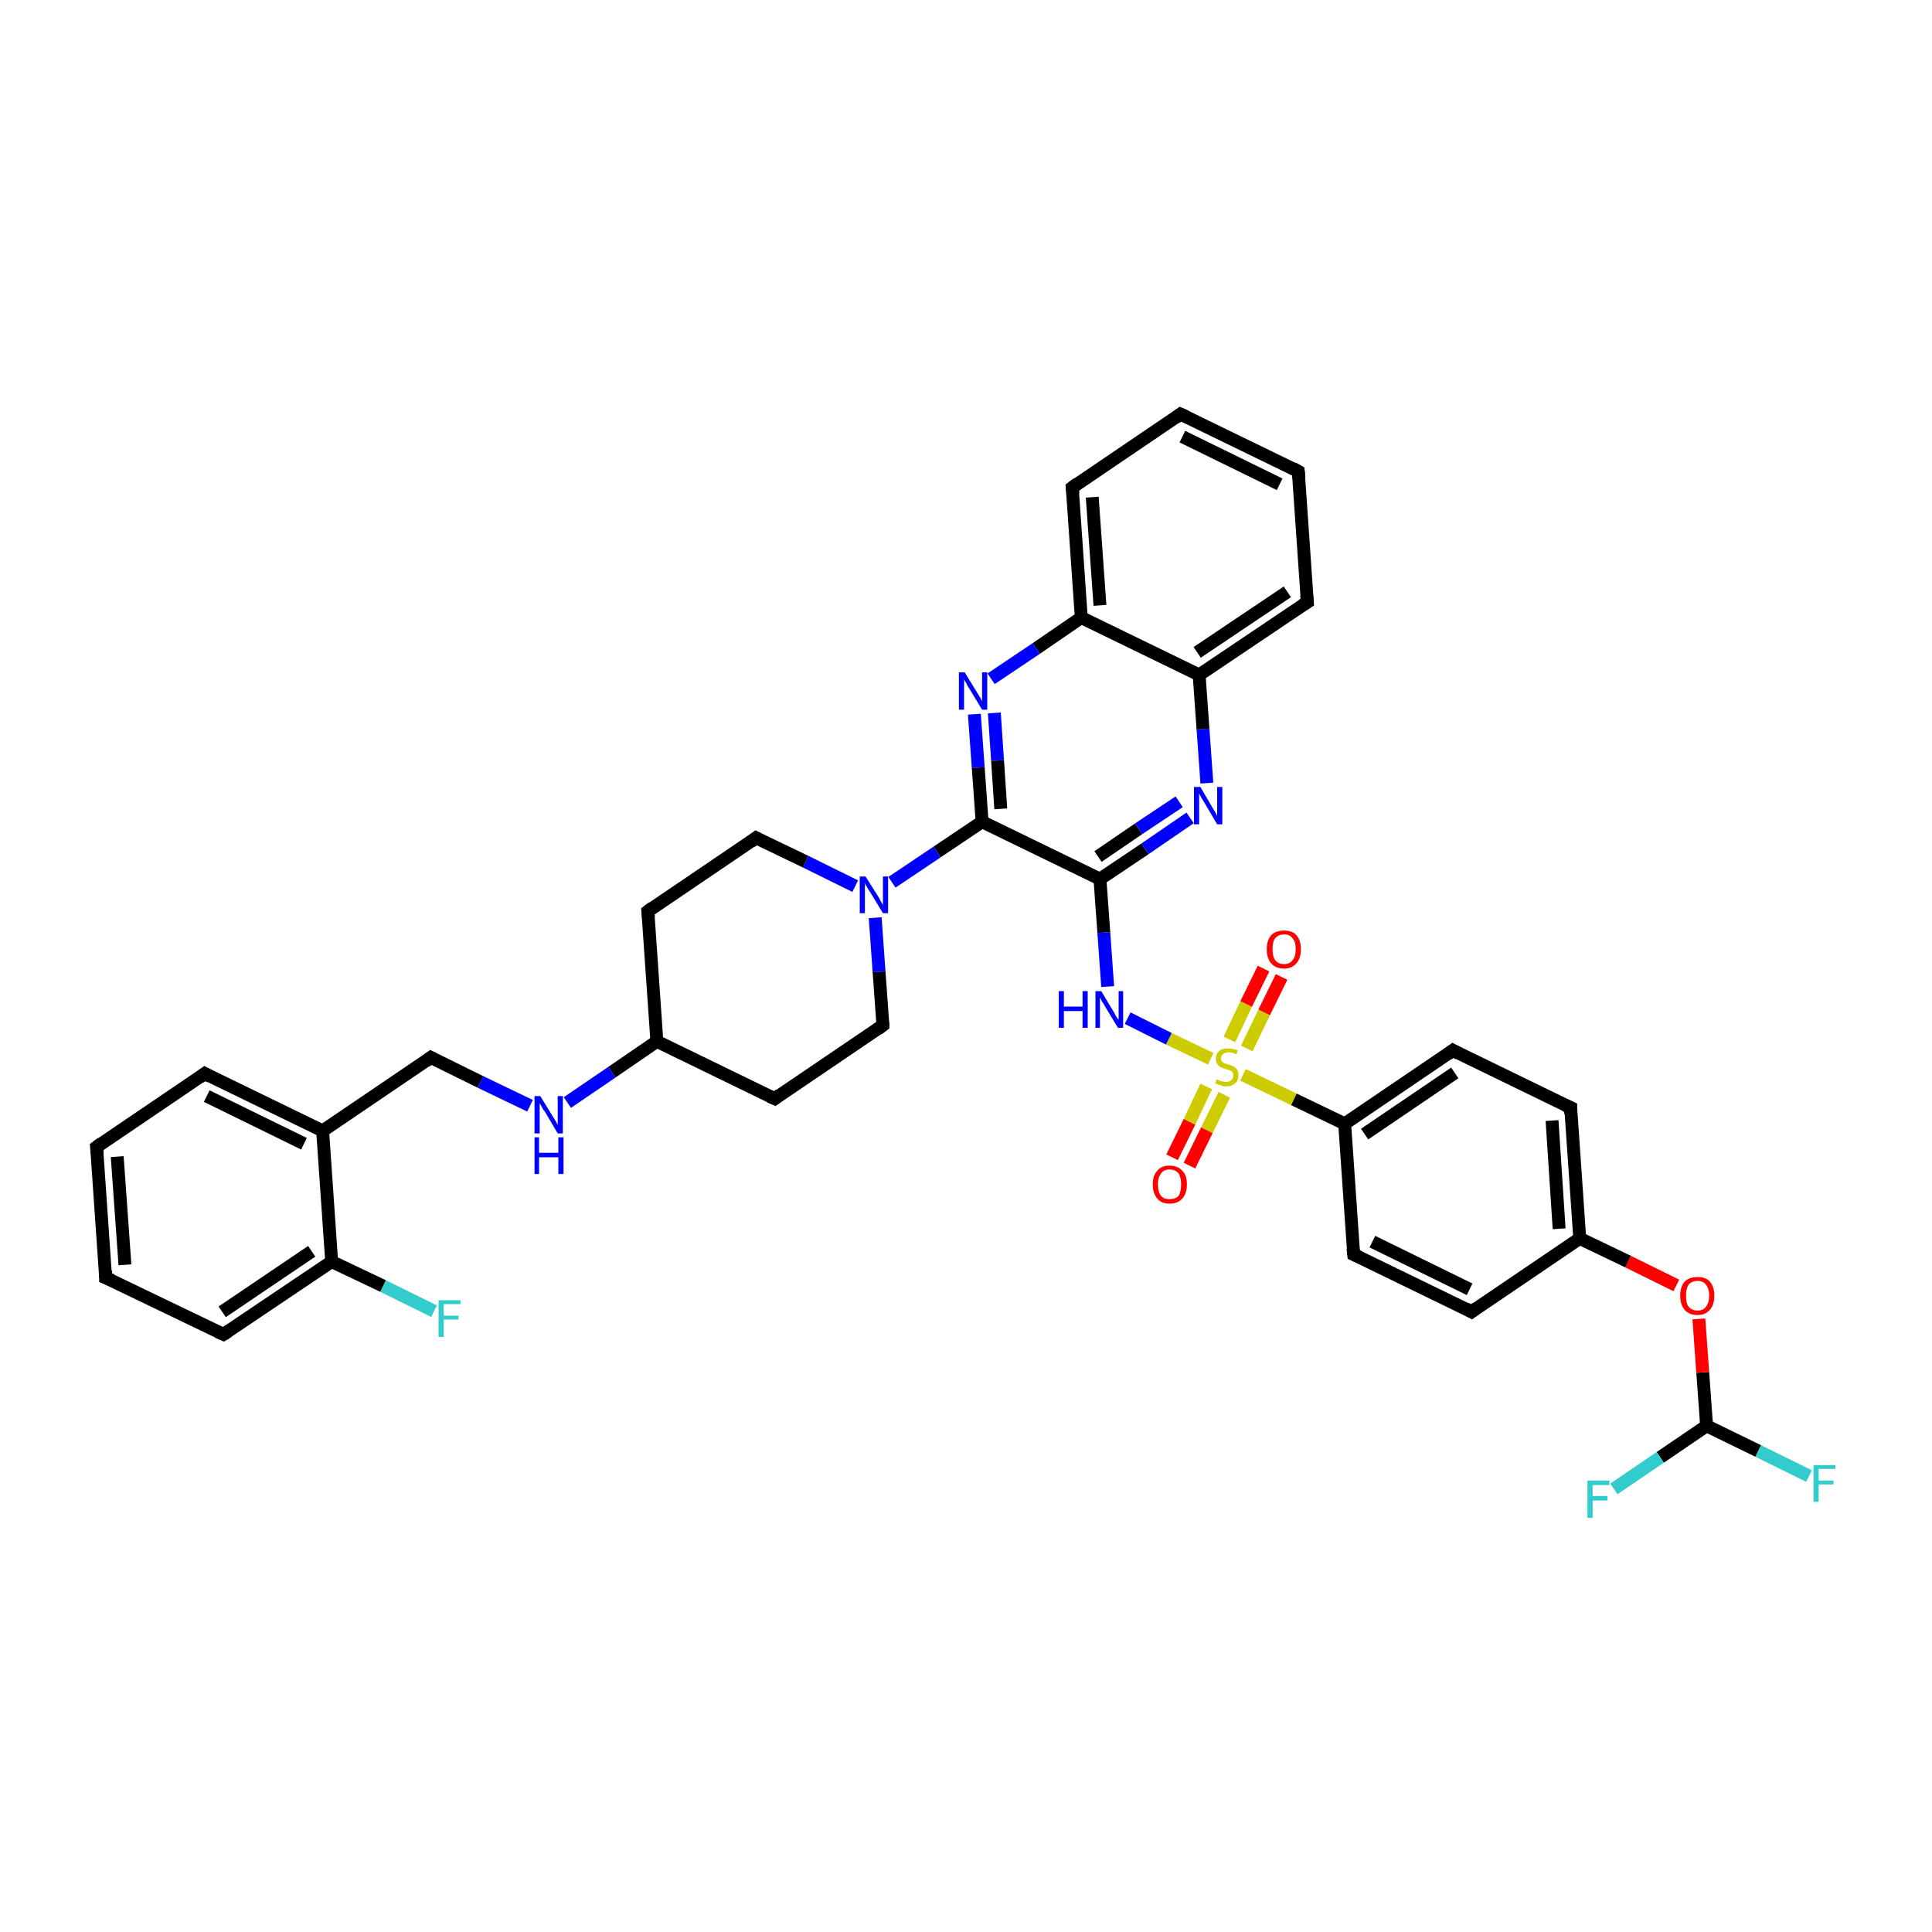 <?xml version='1.0' encoding='iso-8859-1'?>
<svg version='1.1' baseProfile='full'
              xmlns='http://www.w3.org/2000/svg'
                      xmlns:rdkit='http://www.rdkit.org/xml'
                      xmlns:xlink='http://www.w3.org/1999/xlink'
                  xml:space='preserve'
width='300px' height='300px' viewBox='0 0 300 300'>
<!-- END OF HEADER -->
<rect style='opacity:1.0;fill:#FFFFFF;stroke:none' width='300.0' height='300.0' x='0.0' y='0.0'> </rect>
<path class='bond-0 atom-0 atom-1' d='M 280.9,229.2 L 273.0,225.3' style='fill:none;fill-rule:evenodd;stroke:#33CCCC;stroke-width:2.0px;stroke-linecap:butt;stroke-linejoin:miter;stroke-opacity:1' />
<path class='bond-0 atom-0 atom-1' d='M 273.0,225.3 L 265.0,221.4' style='fill:none;fill-rule:evenodd;stroke:#000000;stroke-width:2.0px;stroke-linecap:butt;stroke-linejoin:miter;stroke-opacity:1' />
<path class='bond-1 atom-1 atom-2' d='M 265.0,221.4 L 264.4,213.1' style='fill:none;fill-rule:evenodd;stroke:#000000;stroke-width:2.0px;stroke-linecap:butt;stroke-linejoin:miter;stroke-opacity:1' />
<path class='bond-1 atom-1 atom-2' d='M 264.4,213.1 L 263.8,204.8' style='fill:none;fill-rule:evenodd;stroke:#FF0000;stroke-width:2.0px;stroke-linecap:butt;stroke-linejoin:miter;stroke-opacity:1' />
<path class='bond-2 atom-1 atom-29' d='M 265.0,221.4 L 257.8,226.3' style='fill:none;fill-rule:evenodd;stroke:#000000;stroke-width:2.0px;stroke-linecap:butt;stroke-linejoin:miter;stroke-opacity:1' />
<path class='bond-2 atom-1 atom-29' d='M 257.8,226.3 L 250.6,231.2' style='fill:none;fill-rule:evenodd;stroke:#33CCCC;stroke-width:2.0px;stroke-linecap:butt;stroke-linejoin:miter;stroke-opacity:1' />
<path class='bond-3 atom-2 atom-3' d='M 260.3,199.6 L 252.8,195.9' style='fill:none;fill-rule:evenodd;stroke:#FF0000;stroke-width:2.0px;stroke-linecap:butt;stroke-linejoin:miter;stroke-opacity:1' />
<path class='bond-3 atom-2 atom-3' d='M 252.8,195.9 L 245.3,192.3' style='fill:none;fill-rule:evenodd;stroke:#000000;stroke-width:2.0px;stroke-linecap:butt;stroke-linejoin:miter;stroke-opacity:1' />
<path class='bond-4 atom-3 atom-4' d='M 245.3,192.3 L 243.9,172.0' style='fill:none;fill-rule:evenodd;stroke:#000000;stroke-width:2.0px;stroke-linecap:butt;stroke-linejoin:miter;stroke-opacity:1' />
<path class='bond-4 atom-3 atom-4' d='M 242.1,190.8 L 241.0,174.0' style='fill:none;fill-rule:evenodd;stroke:#000000;stroke-width:2.0px;stroke-linecap:butt;stroke-linejoin:miter;stroke-opacity:1' />
<path class='bond-5 atom-3 atom-8' d='M 245.3,192.3 L 228.5,203.7' style='fill:none;fill-rule:evenodd;stroke:#000000;stroke-width:2.0px;stroke-linecap:butt;stroke-linejoin:miter;stroke-opacity:1' />
<path class='bond-6 atom-4 atom-5' d='M 243.9,172.0 L 225.6,163.1' style='fill:none;fill-rule:evenodd;stroke:#000000;stroke-width:2.0px;stroke-linecap:butt;stroke-linejoin:miter;stroke-opacity:1' />
<path class='bond-7 atom-5 atom-6' d='M 225.6,163.1 L 208.8,174.5' style='fill:none;fill-rule:evenodd;stroke:#000000;stroke-width:2.0px;stroke-linecap:butt;stroke-linejoin:miter;stroke-opacity:1' />
<path class='bond-7 atom-5 atom-6' d='M 225.9,166.6 L 211.9,176.1' style='fill:none;fill-rule:evenodd;stroke:#000000;stroke-width:2.0px;stroke-linecap:butt;stroke-linejoin:miter;stroke-opacity:1' />
<path class='bond-8 atom-6 atom-7' d='M 208.8,174.5 L 210.2,194.8' style='fill:none;fill-rule:evenodd;stroke:#000000;stroke-width:2.0px;stroke-linecap:butt;stroke-linejoin:miter;stroke-opacity:1' />
<path class='bond-9 atom-6 atom-9' d='M 208.8,174.5 L 200.9,170.7' style='fill:none;fill-rule:evenodd;stroke:#000000;stroke-width:2.0px;stroke-linecap:butt;stroke-linejoin:miter;stroke-opacity:1' />
<path class='bond-9 atom-6 atom-9' d='M 200.9,170.7 L 193.0,166.9' style='fill:none;fill-rule:evenodd;stroke:#CCCC00;stroke-width:2.0px;stroke-linecap:butt;stroke-linejoin:miter;stroke-opacity:1' />
<path class='bond-10 atom-7 atom-8' d='M 210.2,194.8 L 228.5,203.7' style='fill:none;fill-rule:evenodd;stroke:#000000;stroke-width:2.0px;stroke-linecap:butt;stroke-linejoin:miter;stroke-opacity:1' />
<path class='bond-10 atom-7 atom-8' d='M 213.1,192.8 L 228.2,200.2' style='fill:none;fill-rule:evenodd;stroke:#000000;stroke-width:2.0px;stroke-linecap:butt;stroke-linejoin:miter;stroke-opacity:1' />
<path class='bond-11 atom-9 atom-10' d='M 193.6,162.8 L 196.3,157.2' style='fill:none;fill-rule:evenodd;stroke:#CCCC00;stroke-width:2.0px;stroke-linecap:butt;stroke-linejoin:miter;stroke-opacity:1' />
<path class='bond-11 atom-9 atom-10' d='M 196.3,157.2 L 199.0,151.7' style='fill:none;fill-rule:evenodd;stroke:#FF0000;stroke-width:2.0px;stroke-linecap:butt;stroke-linejoin:miter;stroke-opacity:1' />
<path class='bond-11 atom-9 atom-10' d='M 190.9,161.4 L 193.5,155.9' style='fill:none;fill-rule:evenodd;stroke:#CCCC00;stroke-width:2.0px;stroke-linecap:butt;stroke-linejoin:miter;stroke-opacity:1' />
<path class='bond-11 atom-9 atom-10' d='M 193.5,155.9 L 196.2,150.4' style='fill:none;fill-rule:evenodd;stroke:#FF0000;stroke-width:2.0px;stroke-linecap:butt;stroke-linejoin:miter;stroke-opacity:1' />
<path class='bond-12 atom-9 atom-11' d='M 187.3,168.7 L 184.7,174.2' style='fill:none;fill-rule:evenodd;stroke:#CCCC00;stroke-width:2.0px;stroke-linecap:butt;stroke-linejoin:miter;stroke-opacity:1' />
<path class='bond-12 atom-9 atom-11' d='M 184.7,174.2 L 182.0,179.7' style='fill:none;fill-rule:evenodd;stroke:#FF0000;stroke-width:2.0px;stroke-linecap:butt;stroke-linejoin:miter;stroke-opacity:1' />
<path class='bond-12 atom-9 atom-11' d='M 190.1,170.0 L 187.4,175.5' style='fill:none;fill-rule:evenodd;stroke:#CCCC00;stroke-width:2.0px;stroke-linecap:butt;stroke-linejoin:miter;stroke-opacity:1' />
<path class='bond-12 atom-9 atom-11' d='M 187.4,175.5 L 184.7,181.0' style='fill:none;fill-rule:evenodd;stroke:#FF0000;stroke-width:2.0px;stroke-linecap:butt;stroke-linejoin:miter;stroke-opacity:1' />
<path class='bond-13 atom-9 atom-12' d='M 188.0,164.4 L 181.5,161.3' style='fill:none;fill-rule:evenodd;stroke:#CCCC00;stroke-width:2.0px;stroke-linecap:butt;stroke-linejoin:miter;stroke-opacity:1' />
<path class='bond-13 atom-9 atom-12' d='M 181.5,161.3 L 175.1,158.1' style='fill:none;fill-rule:evenodd;stroke:#0000FF;stroke-width:2.0px;stroke-linecap:butt;stroke-linejoin:miter;stroke-opacity:1' />
<path class='bond-14 atom-12 atom-13' d='M 172.0,153.2 L 171.4,144.8' style='fill:none;fill-rule:evenodd;stroke:#0000FF;stroke-width:2.0px;stroke-linecap:butt;stroke-linejoin:miter;stroke-opacity:1' />
<path class='bond-14 atom-12 atom-13' d='M 171.4,144.8 L 170.8,136.5' style='fill:none;fill-rule:evenodd;stroke:#000000;stroke-width:2.0px;stroke-linecap:butt;stroke-linejoin:miter;stroke-opacity:1' />
<path class='bond-15 atom-13 atom-14' d='M 170.8,136.5 L 177.8,131.8' style='fill:none;fill-rule:evenodd;stroke:#000000;stroke-width:2.0px;stroke-linecap:butt;stroke-linejoin:miter;stroke-opacity:1' />
<path class='bond-15 atom-13 atom-14' d='M 177.8,131.8 L 184.8,127.0' style='fill:none;fill-rule:evenodd;stroke:#0000FF;stroke-width:2.0px;stroke-linecap:butt;stroke-linejoin:miter;stroke-opacity:1' />
<path class='bond-15 atom-13 atom-14' d='M 170.5,133.0 L 176.8,128.7' style='fill:none;fill-rule:evenodd;stroke:#000000;stroke-width:2.0px;stroke-linecap:butt;stroke-linejoin:miter;stroke-opacity:1' />
<path class='bond-15 atom-13 atom-14' d='M 176.8,128.7 L 183.1,124.5' style='fill:none;fill-rule:evenodd;stroke:#0000FF;stroke-width:2.0px;stroke-linecap:butt;stroke-linejoin:miter;stroke-opacity:1' />
<path class='bond-16 atom-13 atom-22' d='M 170.8,136.5 L 152.5,127.6' style='fill:none;fill-rule:evenodd;stroke:#000000;stroke-width:2.0px;stroke-linecap:butt;stroke-linejoin:miter;stroke-opacity:1' />
<path class='bond-17 atom-14 atom-15' d='M 187.4,121.6 L 186.8,113.2' style='fill:none;fill-rule:evenodd;stroke:#0000FF;stroke-width:2.0px;stroke-linecap:butt;stroke-linejoin:miter;stroke-opacity:1' />
<path class='bond-17 atom-14 atom-15' d='M 186.8,113.2 L 186.2,104.8' style='fill:none;fill-rule:evenodd;stroke:#000000;stroke-width:2.0px;stroke-linecap:butt;stroke-linejoin:miter;stroke-opacity:1' />
<path class='bond-18 atom-15 atom-16' d='M 186.2,104.8 L 203.0,93.5' style='fill:none;fill-rule:evenodd;stroke:#000000;stroke-width:2.0px;stroke-linecap:butt;stroke-linejoin:miter;stroke-opacity:1' />
<path class='bond-18 atom-15 atom-16' d='M 185.9,101.3 L 199.9,91.9' style='fill:none;fill-rule:evenodd;stroke:#000000;stroke-width:2.0px;stroke-linecap:butt;stroke-linejoin:miter;stroke-opacity:1' />
<path class='bond-19 atom-15 atom-20' d='M 186.2,104.8 L 167.9,95.9' style='fill:none;fill-rule:evenodd;stroke:#000000;stroke-width:2.0px;stroke-linecap:butt;stroke-linejoin:miter;stroke-opacity:1' />
<path class='bond-20 atom-16 atom-17' d='M 203.0,93.5 L 201.6,73.2' style='fill:none;fill-rule:evenodd;stroke:#000000;stroke-width:2.0px;stroke-linecap:butt;stroke-linejoin:miter;stroke-opacity:1' />
<path class='bond-21 atom-17 atom-18' d='M 201.6,73.2 L 183.3,64.3' style='fill:none;fill-rule:evenodd;stroke:#000000;stroke-width:2.0px;stroke-linecap:butt;stroke-linejoin:miter;stroke-opacity:1' />
<path class='bond-21 atom-17 atom-18' d='M 198.7,75.2 L 183.6,67.8' style='fill:none;fill-rule:evenodd;stroke:#000000;stroke-width:2.0px;stroke-linecap:butt;stroke-linejoin:miter;stroke-opacity:1' />
<path class='bond-22 atom-18 atom-19' d='M 183.3,64.3 L 166.5,75.7' style='fill:none;fill-rule:evenodd;stroke:#000000;stroke-width:2.0px;stroke-linecap:butt;stroke-linejoin:miter;stroke-opacity:1' />
<path class='bond-23 atom-19 atom-20' d='M 166.5,75.7 L 167.9,95.9' style='fill:none;fill-rule:evenodd;stroke:#000000;stroke-width:2.0px;stroke-linecap:butt;stroke-linejoin:miter;stroke-opacity:1' />
<path class='bond-23 atom-19 atom-20' d='M 169.6,77.2 L 170.8,94.0' style='fill:none;fill-rule:evenodd;stroke:#000000;stroke-width:2.0px;stroke-linecap:butt;stroke-linejoin:miter;stroke-opacity:1' />
<path class='bond-24 atom-20 atom-21' d='M 167.9,95.9 L 160.9,100.7' style='fill:none;fill-rule:evenodd;stroke:#000000;stroke-width:2.0px;stroke-linecap:butt;stroke-linejoin:miter;stroke-opacity:1' />
<path class='bond-24 atom-20 atom-21' d='M 160.9,100.7 L 153.9,105.4' style='fill:none;fill-rule:evenodd;stroke:#0000FF;stroke-width:2.0px;stroke-linecap:butt;stroke-linejoin:miter;stroke-opacity:1' />
<path class='bond-25 atom-21 atom-22' d='M 151.3,110.9 L 151.9,119.2' style='fill:none;fill-rule:evenodd;stroke:#0000FF;stroke-width:2.0px;stroke-linecap:butt;stroke-linejoin:miter;stroke-opacity:1' />
<path class='bond-25 atom-21 atom-22' d='M 151.9,119.2 L 152.5,127.6' style='fill:none;fill-rule:evenodd;stroke:#000000;stroke-width:2.0px;stroke-linecap:butt;stroke-linejoin:miter;stroke-opacity:1' />
<path class='bond-25 atom-21 atom-22' d='M 154.4,110.7 L 154.9,118.1' style='fill:none;fill-rule:evenodd;stroke:#0000FF;stroke-width:2.0px;stroke-linecap:butt;stroke-linejoin:miter;stroke-opacity:1' />
<path class='bond-25 atom-21 atom-22' d='M 154.9,118.1 L 155.4,125.6' style='fill:none;fill-rule:evenodd;stroke:#000000;stroke-width:2.0px;stroke-linecap:butt;stroke-linejoin:miter;stroke-opacity:1' />
<path class='bond-26 atom-22 atom-23' d='M 152.5,127.6 L 145.5,132.3' style='fill:none;fill-rule:evenodd;stroke:#000000;stroke-width:2.0px;stroke-linecap:butt;stroke-linejoin:miter;stroke-opacity:1' />
<path class='bond-26 atom-22 atom-23' d='M 145.5,132.3 L 138.5,137.0' style='fill:none;fill-rule:evenodd;stroke:#0000FF;stroke-width:2.0px;stroke-linecap:butt;stroke-linejoin:miter;stroke-opacity:1' />
<path class='bond-27 atom-23 atom-24' d='M 132.8,137.6 L 125.1,133.8' style='fill:none;fill-rule:evenodd;stroke:#0000FF;stroke-width:2.0px;stroke-linecap:butt;stroke-linejoin:miter;stroke-opacity:1' />
<path class='bond-27 atom-23 atom-24' d='M 125.1,133.8 L 117.4,130.1' style='fill:none;fill-rule:evenodd;stroke:#000000;stroke-width:2.0px;stroke-linecap:butt;stroke-linejoin:miter;stroke-opacity:1' />
<path class='bond-28 atom-23 atom-38' d='M 135.9,142.5 L 136.5,150.9' style='fill:none;fill-rule:evenodd;stroke:#0000FF;stroke-width:2.0px;stroke-linecap:butt;stroke-linejoin:miter;stroke-opacity:1' />
<path class='bond-28 atom-23 atom-38' d='M 136.5,150.9 L 137.1,159.2' style='fill:none;fill-rule:evenodd;stroke:#000000;stroke-width:2.0px;stroke-linecap:butt;stroke-linejoin:miter;stroke-opacity:1' />
<path class='bond-29 atom-24 atom-25' d='M 117.4,130.1 L 100.6,141.5' style='fill:none;fill-rule:evenodd;stroke:#000000;stroke-width:2.0px;stroke-linecap:butt;stroke-linejoin:miter;stroke-opacity:1' />
<path class='bond-30 atom-25 atom-26' d='M 100.6,141.5 L 102.0,161.7' style='fill:none;fill-rule:evenodd;stroke:#000000;stroke-width:2.0px;stroke-linecap:butt;stroke-linejoin:miter;stroke-opacity:1' />
<path class='bond-31 atom-26 atom-27' d='M 102.0,161.7 L 95.0,166.5' style='fill:none;fill-rule:evenodd;stroke:#000000;stroke-width:2.0px;stroke-linecap:butt;stroke-linejoin:miter;stroke-opacity:1' />
<path class='bond-31 atom-26 atom-27' d='M 95.0,166.5 L 88.1,171.2' style='fill:none;fill-rule:evenodd;stroke:#0000FF;stroke-width:2.0px;stroke-linecap:butt;stroke-linejoin:miter;stroke-opacity:1' />
<path class='bond-32 atom-26 atom-37' d='M 102.0,161.7 L 120.3,170.6' style='fill:none;fill-rule:evenodd;stroke:#000000;stroke-width:2.0px;stroke-linecap:butt;stroke-linejoin:miter;stroke-opacity:1' />
<path class='bond-33 atom-27 atom-28' d='M 82.3,171.7 L 74.6,168.0' style='fill:none;fill-rule:evenodd;stroke:#0000FF;stroke-width:2.0px;stroke-linecap:butt;stroke-linejoin:miter;stroke-opacity:1' />
<path class='bond-33 atom-27 atom-28' d='M 74.6,168.0 L 66.9,164.2' style='fill:none;fill-rule:evenodd;stroke:#000000;stroke-width:2.0px;stroke-linecap:butt;stroke-linejoin:miter;stroke-opacity:1' />
<path class='bond-34 atom-28 atom-30' d='M 66.9,164.2 L 50.1,175.6' style='fill:none;fill-rule:evenodd;stroke:#000000;stroke-width:2.0px;stroke-linecap:butt;stroke-linejoin:miter;stroke-opacity:1' />
<path class='bond-35 atom-30 atom-31' d='M 50.1,175.6 L 31.8,166.7' style='fill:none;fill-rule:evenodd;stroke:#000000;stroke-width:2.0px;stroke-linecap:butt;stroke-linejoin:miter;stroke-opacity:1' />
<path class='bond-35 atom-30 atom-31' d='M 47.2,177.6 L 32.1,170.2' style='fill:none;fill-rule:evenodd;stroke:#000000;stroke-width:2.0px;stroke-linecap:butt;stroke-linejoin:miter;stroke-opacity:1' />
<path class='bond-36 atom-30 atom-35' d='M 50.1,175.6 L 51.5,195.9' style='fill:none;fill-rule:evenodd;stroke:#000000;stroke-width:2.0px;stroke-linecap:butt;stroke-linejoin:miter;stroke-opacity:1' />
<path class='bond-37 atom-31 atom-32' d='M 31.8,166.7 L 15.0,178.1' style='fill:none;fill-rule:evenodd;stroke:#000000;stroke-width:2.0px;stroke-linecap:butt;stroke-linejoin:miter;stroke-opacity:1' />
<path class='bond-38 atom-32 atom-33' d='M 15.0,178.1 L 16.4,198.4' style='fill:none;fill-rule:evenodd;stroke:#000000;stroke-width:2.0px;stroke-linecap:butt;stroke-linejoin:miter;stroke-opacity:1' />
<path class='bond-38 atom-32 atom-33' d='M 18.2,179.6 L 19.4,196.4' style='fill:none;fill-rule:evenodd;stroke:#000000;stroke-width:2.0px;stroke-linecap:butt;stroke-linejoin:miter;stroke-opacity:1' />
<path class='bond-39 atom-33 atom-34' d='M 16.4,198.4 L 34.7,207.2' style='fill:none;fill-rule:evenodd;stroke:#000000;stroke-width:2.0px;stroke-linecap:butt;stroke-linejoin:miter;stroke-opacity:1' />
<path class='bond-40 atom-34 atom-35' d='M 34.7,207.2 L 51.5,195.9' style='fill:none;fill-rule:evenodd;stroke:#000000;stroke-width:2.0px;stroke-linecap:butt;stroke-linejoin:miter;stroke-opacity:1' />
<path class='bond-40 atom-34 atom-35' d='M 34.5,203.7 L 48.4,194.3' style='fill:none;fill-rule:evenodd;stroke:#000000;stroke-width:2.0px;stroke-linecap:butt;stroke-linejoin:miter;stroke-opacity:1' />
<path class='bond-41 atom-35 atom-36' d='M 51.5,195.9 L 59.5,199.7' style='fill:none;fill-rule:evenodd;stroke:#000000;stroke-width:2.0px;stroke-linecap:butt;stroke-linejoin:miter;stroke-opacity:1' />
<path class='bond-41 atom-35 atom-36' d='M 59.5,199.7 L 67.4,203.6' style='fill:none;fill-rule:evenodd;stroke:#33CCCC;stroke-width:2.0px;stroke-linecap:butt;stroke-linejoin:miter;stroke-opacity:1' />
<path class='bond-42 atom-37 atom-38' d='M 120.3,170.6 L 137.1,159.2' style='fill:none;fill-rule:evenodd;stroke:#000000;stroke-width:2.0px;stroke-linecap:butt;stroke-linejoin:miter;stroke-opacity:1' />
<path d='M 243.9,173.0 L 243.9,172.0 L 243.0,171.6' style='fill:none;stroke:#000000;stroke-width:2.0px;stroke-linecap:butt;stroke-linejoin:miter;stroke-opacity:1;' />
<path d='M 226.5,163.6 L 225.6,163.1 L 224.8,163.7' style='fill:none;stroke:#000000;stroke-width:2.0px;stroke-linecap:butt;stroke-linejoin:miter;stroke-opacity:1;' />
<path d='M 210.1,193.8 L 210.2,194.8 L 211.1,195.2' style='fill:none;stroke:#000000;stroke-width:2.0px;stroke-linecap:butt;stroke-linejoin:miter;stroke-opacity:1;' />
<path d='M 229.3,203.1 L 228.5,203.7 L 227.6,203.2' style='fill:none;stroke:#000000;stroke-width:2.0px;stroke-linecap:butt;stroke-linejoin:miter;stroke-opacity:1;' />
<path d='M 202.2,94.0 L 203.0,93.5 L 202.9,92.4' style='fill:none;stroke:#000000;stroke-width:2.0px;stroke-linecap:butt;stroke-linejoin:miter;stroke-opacity:1;' />
<path d='M 201.7,74.2 L 201.6,73.2 L 200.7,72.7' style='fill:none;stroke:#000000;stroke-width:2.0px;stroke-linecap:butt;stroke-linejoin:miter;stroke-opacity:1;' />
<path d='M 184.2,64.7 L 183.3,64.3 L 182.5,64.9' style='fill:none;stroke:#000000;stroke-width:2.0px;stroke-linecap:butt;stroke-linejoin:miter;stroke-opacity:1;' />
<path d='M 167.3,75.1 L 166.5,75.7 L 166.6,76.7' style='fill:none;stroke:#000000;stroke-width:2.0px;stroke-linecap:butt;stroke-linejoin:miter;stroke-opacity:1;' />
<path d='M 117.8,130.3 L 117.4,130.1 L 116.6,130.7' style='fill:none;stroke:#000000;stroke-width:2.0px;stroke-linecap:butt;stroke-linejoin:miter;stroke-opacity:1;' />
<path d='M 101.4,140.9 L 100.6,141.5 L 100.7,142.5' style='fill:none;stroke:#000000;stroke-width:2.0px;stroke-linecap:butt;stroke-linejoin:miter;stroke-opacity:1;' />
<path d='M 67.3,164.4 L 66.9,164.2 L 66.1,164.8' style='fill:none;stroke:#000000;stroke-width:2.0px;stroke-linecap:butt;stroke-linejoin:miter;stroke-opacity:1;' />
<path d='M 32.7,167.2 L 31.8,166.7 L 31.0,167.3' style='fill:none;stroke:#000000;stroke-width:2.0px;stroke-linecap:butt;stroke-linejoin:miter;stroke-opacity:1;' />
<path d='M 15.8,177.5 L 15.0,178.1 L 15.1,179.1' style='fill:none;stroke:#000000;stroke-width:2.0px;stroke-linecap:butt;stroke-linejoin:miter;stroke-opacity:1;' />
<path d='M 16.4,197.3 L 16.4,198.4 L 17.4,198.8' style='fill:none;stroke:#000000;stroke-width:2.0px;stroke-linecap:butt;stroke-linejoin:miter;stroke-opacity:1;' />
<path d='M 33.8,206.8 L 34.7,207.2 L 35.5,206.7' style='fill:none;stroke:#000000;stroke-width:2.0px;stroke-linecap:butt;stroke-linejoin:miter;stroke-opacity:1;' />
<path d='M 119.4,170.2 L 120.3,170.6 L 121.1,170.0' style='fill:none;stroke:#000000;stroke-width:2.0px;stroke-linecap:butt;stroke-linejoin:miter;stroke-opacity:1;' />
<path d='M 137.1,158.8 L 137.1,159.2 L 136.3,159.8' style='fill:none;stroke:#000000;stroke-width:2.0px;stroke-linecap:butt;stroke-linejoin:miter;stroke-opacity:1;' />
<path class='atom-0' d='M 281.6 227.5
L 285.0 227.5
L 285.0 228.1
L 282.4 228.1
L 282.4 229.9
L 284.7 229.9
L 284.7 230.5
L 282.4 230.5
L 282.4 233.2
L 281.6 233.2
L 281.6 227.5
' fill='#33CCCC'/>
<path class='atom-2' d='M 260.9 201.2
Q 260.9 199.8, 261.6 199.0
Q 262.3 198.3, 263.6 198.3
Q 264.9 198.3, 265.5 199.0
Q 266.2 199.8, 266.2 201.2
Q 266.2 202.6, 265.5 203.4
Q 264.8 204.2, 263.6 204.2
Q 262.3 204.2, 261.6 203.4
Q 260.9 202.6, 260.9 201.2
M 263.6 203.5
Q 264.5 203.5, 264.9 202.9
Q 265.4 202.3, 265.4 201.2
Q 265.4 200.1, 264.9 199.5
Q 264.5 198.9, 263.6 198.9
Q 262.7 198.9, 262.2 199.5
Q 261.8 200.1, 261.8 201.2
Q 261.8 202.4, 262.2 202.9
Q 262.7 203.5, 263.6 203.5
' fill='#FF0000'/>
<path class='atom-9' d='M 188.9 167.6
Q 188.9 167.6, 189.2 167.7
Q 189.5 167.9, 189.8 167.9
Q 190.1 168.0, 190.4 168.0
Q 190.9 168.0, 191.2 167.7
Q 191.5 167.5, 191.5 167.0
Q 191.5 166.7, 191.4 166.5
Q 191.2 166.3, 191.0 166.2
Q 190.7 166.1, 190.3 166.0
Q 189.8 165.8, 189.5 165.7
Q 189.2 165.5, 189.0 165.2
Q 188.8 164.9, 188.8 164.4
Q 188.8 163.7, 189.3 163.2
Q 189.8 162.8, 190.7 162.8
Q 191.4 162.8, 192.2 163.1
L 192.0 163.7
Q 191.3 163.4, 190.8 163.4
Q 190.2 163.4, 189.9 163.7
Q 189.6 163.9, 189.6 164.3
Q 189.6 164.6, 189.7 164.8
Q 189.9 165.0, 190.1 165.1
Q 190.4 165.2, 190.8 165.3
Q 191.3 165.5, 191.6 165.6
Q 191.9 165.8, 192.1 166.1
Q 192.3 166.4, 192.3 167.0
Q 192.3 167.8, 191.8 168.2
Q 191.3 168.7, 190.4 168.7
Q 189.9 168.7, 189.5 168.5
Q 189.1 168.4, 188.7 168.2
L 188.9 167.6
' fill='#CCCC00'/>
<path class='atom-10' d='M 196.7 147.4
Q 196.7 146.0, 197.4 145.2
Q 198.1 144.5, 199.4 144.5
Q 200.7 144.5, 201.3 145.2
Q 202.0 146.0, 202.0 147.4
Q 202.0 148.8, 201.3 149.6
Q 200.6 150.4, 199.4 150.4
Q 198.1 150.4, 197.4 149.6
Q 196.7 148.8, 196.7 147.4
M 199.4 149.7
Q 200.3 149.7, 200.7 149.1
Q 201.2 148.5, 201.2 147.4
Q 201.2 146.2, 200.7 145.7
Q 200.3 145.1, 199.4 145.1
Q 198.5 145.1, 198.0 145.7
Q 197.6 146.2, 197.6 147.4
Q 197.6 148.5, 198.0 149.1
Q 198.5 149.7, 199.4 149.7
' fill='#FF0000'/>
<path class='atom-11' d='M 179.0 183.9
Q 179.0 182.5, 179.7 181.8
Q 180.3 181.0, 181.6 181.0
Q 182.9 181.0, 183.6 181.8
Q 184.3 182.5, 184.3 183.9
Q 184.3 185.3, 183.6 186.1
Q 182.9 186.9, 181.6 186.9
Q 180.3 186.9, 179.7 186.1
Q 179.0 185.3, 179.0 183.9
M 181.6 186.2
Q 182.5 186.2, 183.0 185.7
Q 183.4 185.1, 183.4 183.9
Q 183.4 182.8, 183.0 182.2
Q 182.5 181.6, 181.6 181.6
Q 180.7 181.6, 180.3 182.2
Q 179.8 182.8, 179.8 183.9
Q 179.8 185.1, 180.3 185.7
Q 180.7 186.2, 181.6 186.2
' fill='#FF0000'/>
<path class='atom-12' d='M 164.4 153.9
L 165.2 153.9
L 165.2 156.3
L 168.1 156.3
L 168.1 153.9
L 168.9 153.9
L 168.9 159.6
L 168.1 159.6
L 168.1 157.0
L 165.2 157.0
L 165.2 159.6
L 164.4 159.6
L 164.4 153.9
' fill='#0000FF'/>
<path class='atom-12' d='M 171.0 153.9
L 172.8 156.9
Q 173.0 157.2, 173.3 157.8
Q 173.6 158.3, 173.7 158.3
L 173.7 153.9
L 174.4 153.9
L 174.4 159.6
L 173.6 159.6
L 171.6 156.3
Q 171.4 155.9, 171.1 155.5
Q 170.9 155.0, 170.8 154.9
L 170.8 159.6
L 170.1 159.6
L 170.1 153.9
L 171.0 153.9
' fill='#0000FF'/>
<path class='atom-14' d='M 186.4 122.2
L 188.2 125.3
Q 188.4 125.6, 188.7 126.1
Q 189.0 126.7, 189.0 126.7
L 189.0 122.2
L 189.8 122.2
L 189.8 128.0
L 189.0 128.0
L 187.0 124.6
Q 186.8 124.3, 186.5 123.8
Q 186.3 123.4, 186.2 123.2
L 186.2 128.0
L 185.4 128.0
L 185.4 122.2
L 186.4 122.2
' fill='#0000FF'/>
<path class='atom-21' d='M 149.8 104.4
L 151.7 107.5
Q 151.9 107.8, 152.2 108.3
Q 152.5 108.9, 152.5 108.9
L 152.5 104.4
L 153.3 104.4
L 153.3 110.2
L 152.5 110.2
L 150.5 106.9
Q 150.2 106.5, 150.0 106.0
Q 149.7 105.6, 149.7 105.4
L 149.7 110.2
L 148.9 110.2
L 148.9 104.4
L 149.8 104.4
' fill='#0000FF'/>
<path class='atom-23' d='M 134.4 136.1
L 136.3 139.1
Q 136.5 139.4, 136.8 140.0
Q 137.1 140.5, 137.1 140.6
L 137.1 136.1
L 137.9 136.1
L 137.9 141.8
L 137.1 141.8
L 135.1 138.5
Q 134.8 138.1, 134.6 137.7
Q 134.3 137.2, 134.3 137.1
L 134.3 141.8
L 133.5 141.8
L 133.5 136.1
L 134.4 136.1
' fill='#0000FF'/>
<path class='atom-27' d='M 83.9 170.2
L 85.8 173.3
Q 86.0 173.6, 86.3 174.1
Q 86.6 174.7, 86.6 174.7
L 86.6 170.2
L 87.4 170.2
L 87.4 176.0
L 86.6 176.0
L 84.6 172.6
Q 84.3 172.3, 84.1 171.8
Q 83.8 171.4, 83.8 171.2
L 83.8 176.0
L 83.0 176.0
L 83.0 170.2
L 83.9 170.2
' fill='#0000FF'/>
<path class='atom-27' d='M 83.0 176.6
L 83.7 176.6
L 83.7 179.0
L 86.7 179.0
L 86.7 176.6
L 87.5 176.6
L 87.5 182.3
L 86.7 182.3
L 86.7 179.7
L 83.7 179.7
L 83.7 182.3
L 83.0 182.3
L 83.0 176.6
' fill='#0000FF'/>
<path class='atom-29' d='M 246.5 229.9
L 249.9 229.9
L 249.9 230.6
L 247.3 230.6
L 247.3 232.3
L 249.6 232.3
L 249.6 233.0
L 247.3 233.0
L 247.3 235.7
L 246.5 235.7
L 246.5 229.9
' fill='#33CCCC'/>
<path class='atom-36' d='M 68.1 201.9
L 71.5 201.9
L 71.5 202.5
L 68.9 202.5
L 68.9 204.3
L 71.2 204.3
L 71.2 204.9
L 68.9 204.9
L 68.9 207.6
L 68.1 207.6
L 68.1 201.9
' fill='#33CCCC'/>
</svg>

